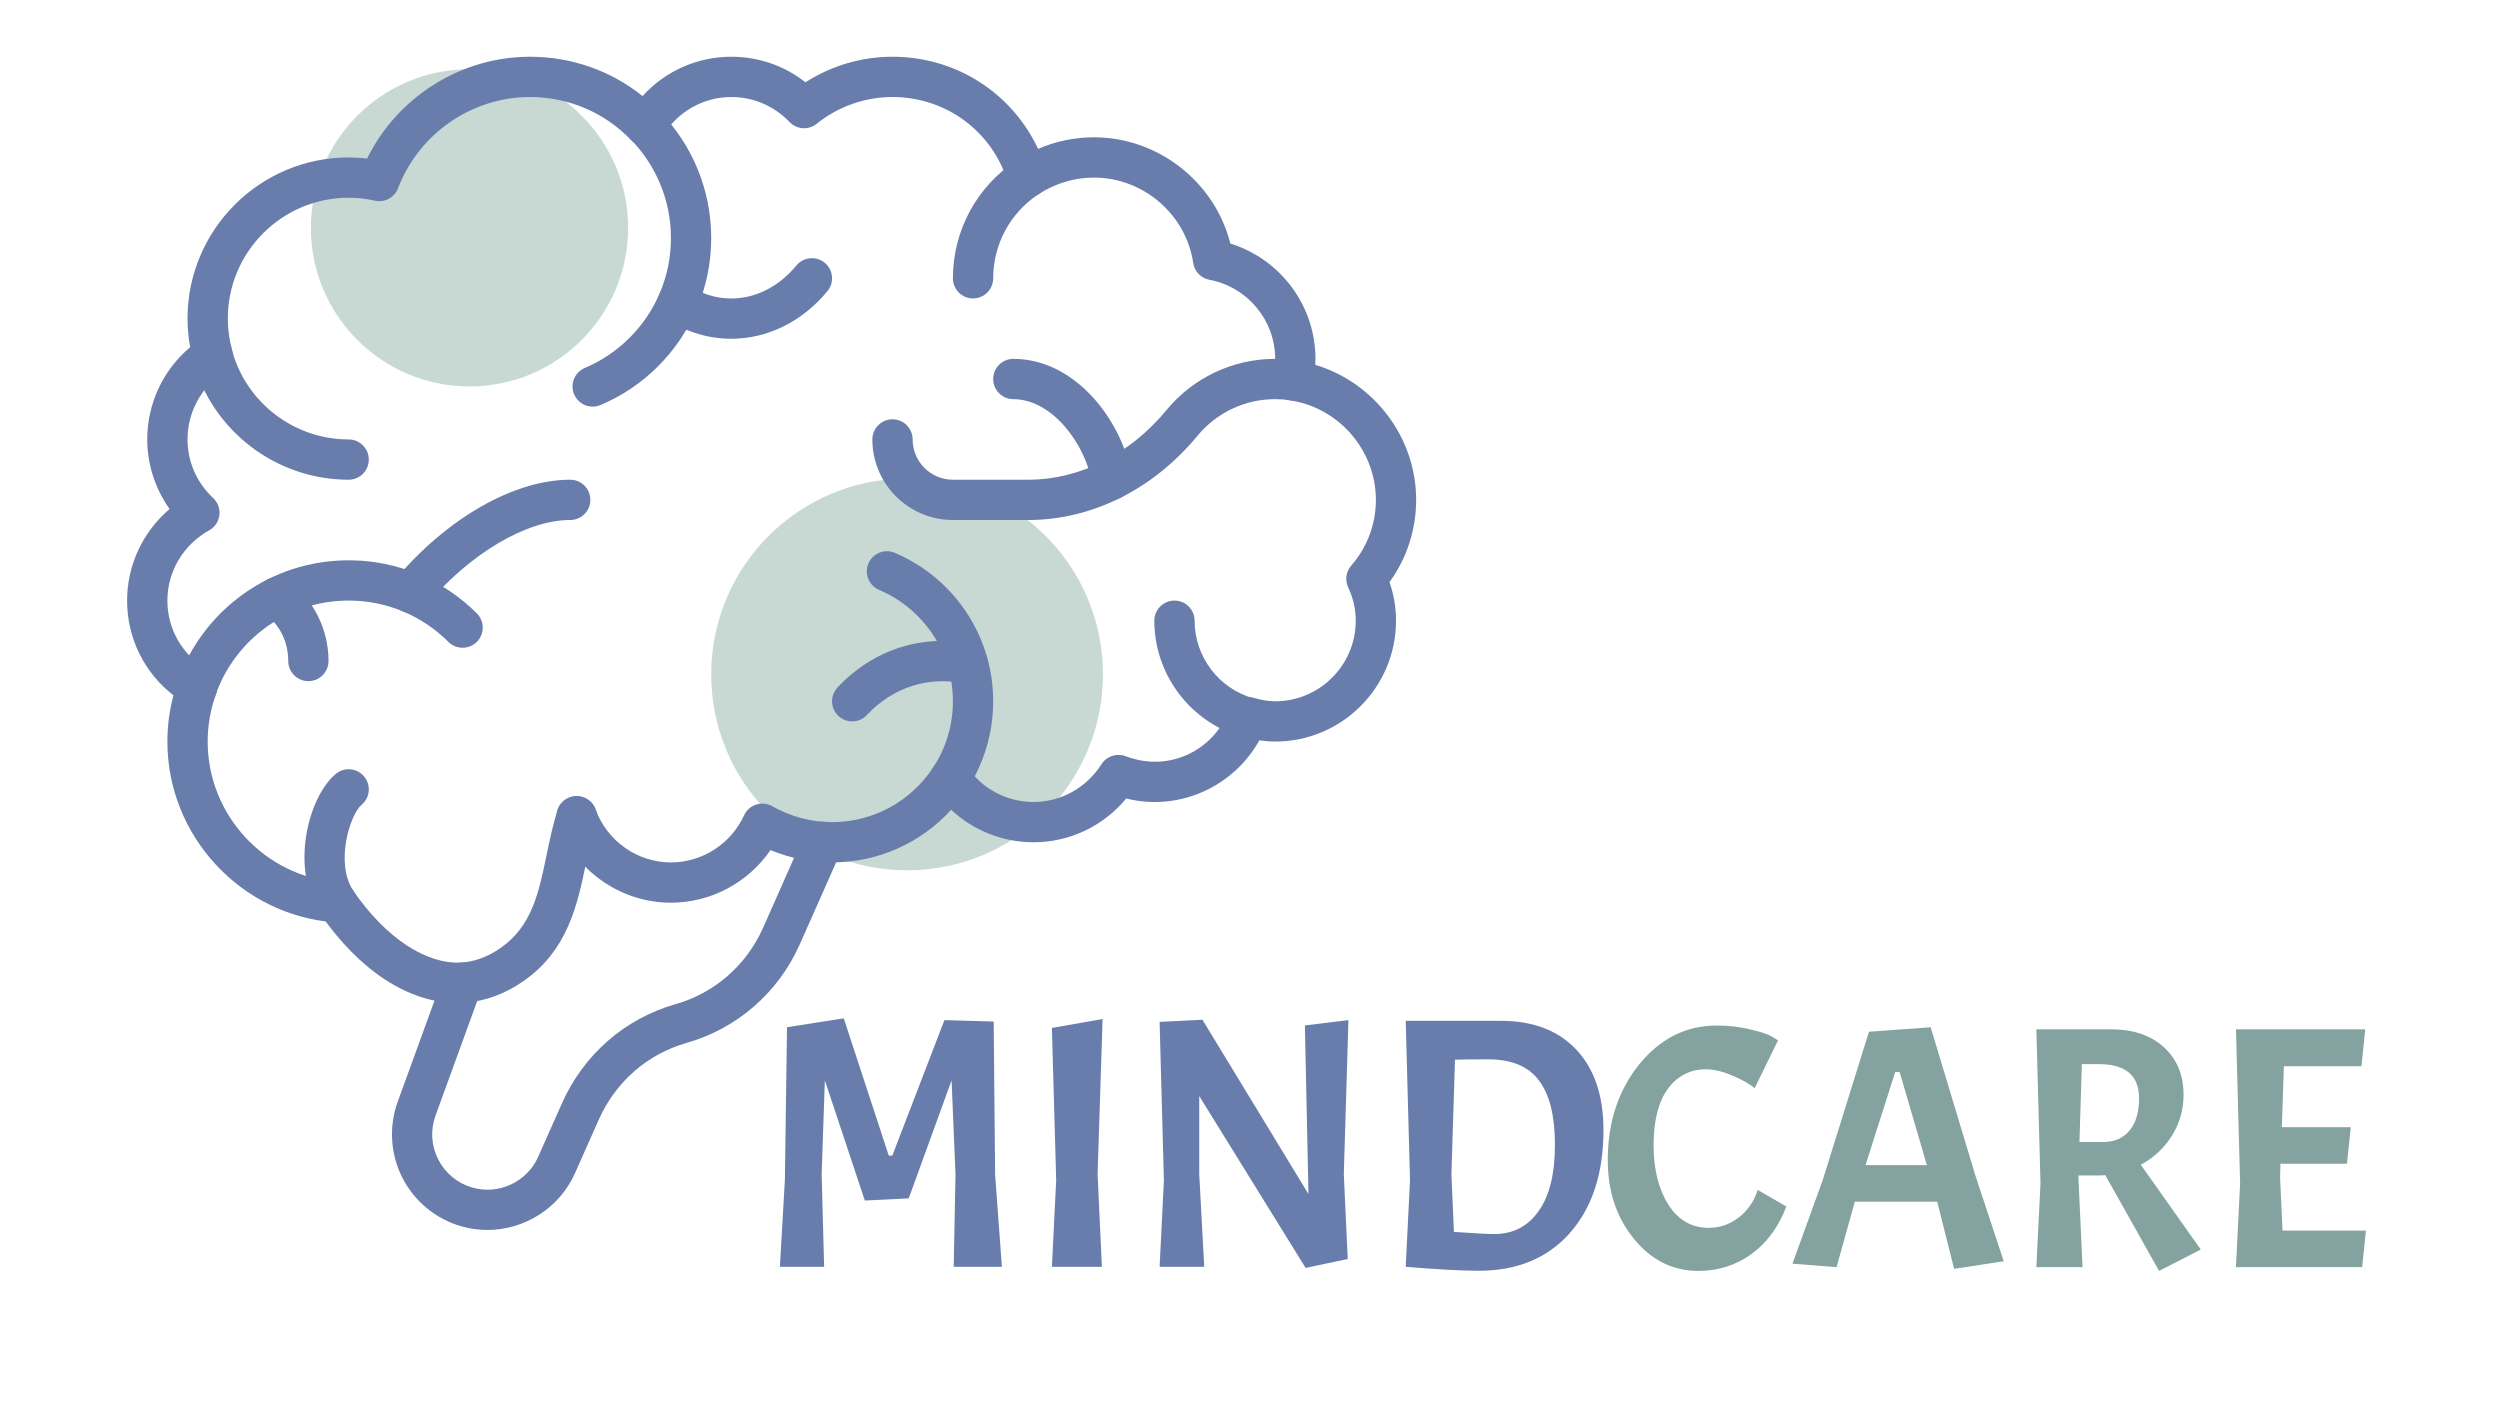 <svg xmlns="http://www.w3.org/2000/svg" xmlns:xlink="http://www.w3.org/1999/xlink" width="1920" zoomAndPan="magnify" viewBox="0 0 1440 810" height="1080" preserveAspectRatio="xMidYMid meet" version="1.0"><defs><clipPath id="3ffd73bb7c"><path d="M 73.211 32.684 L 815.711 32.684 L 815.711 532 L 73.211 532 Z M 73.211 32.684 " clip-rule="nonzero"/></clipPath></defs><path fill="#c8d9d3" d="M 522.48 501.297 C 460.168 501.297 409.656 450.785 409.656 388.473 C 409.656 326.16 460.168 275.645 522.48 275.645 C 584.793 275.645 635.309 326.16 635.309 388.473 C 635.309 450.785 584.793 501.297 522.48 501.297 Z M 522.48 501.297 " fill-opacity="1" fill-rule="nonzero"/><path fill="#c8d9d3" d="M 270.438 222.594 C 219.98 222.594 179.074 181.688 179.074 131.23 C 179.074 80.77 219.98 39.867 270.438 39.867 C 320.895 39.867 361.801 80.77 361.801 131.23 C 361.801 181.688 320.895 222.594 270.438 222.594 Z M 270.438 222.594 " fill-opacity="1" fill-rule="nonzero"/><g clip-path="url(#3ffd73bb7c)"><path fill="#687dac" d="M 193.996 531.328 C 200.023 531.328 205.109 526.672 205.551 520.562 C 206.016 514.176 201.211 508.621 194.82 508.16 C 152.652 505.09 119.617 469.5 119.617 427.141 C 119.617 417.734 121.246 408.547 124.465 399.836 C 126.414 394.566 124.305 388.652 119.469 385.809 C 105.035 377.324 96.414 362.414 96.414 345.93 C 96.414 329.184 105.637 313.695 120.465 305.492 C 123.719 303.703 125.902 300.461 126.367 296.781 C 126.832 293.098 125.496 289.414 122.789 286.879 C 113.262 277.938 108.016 265.953 108.016 253.117 C 108.016 237.516 115.82 223.047 128.906 214.426 C 133.098 211.66 135.035 206.492 133.699 201.645 C 132.055 195.684 131.219 189.578 131.219 183.508 C 131.219 145.121 162.441 113.895 200.828 113.895 C 205.867 113.895 210.945 114.465 215.906 115.586 C 221.516 116.887 227.238 113.781 229.297 108.402 C 241.262 76.984 271.785 55.887 305.242 55.887 C 327.367 55.887 348.012 64.645 363.387 80.543 C 365.891 83.113 369.469 84.395 373.016 84.008 C 376.586 83.602 379.781 81.574 381.637 78.492 C 390.238 64.34 405.043 55.887 421.258 55.887 C 433.969 55.887 445.867 60.996 454.77 70.289 C 458.953 74.648 465.75 75.082 470.441 71.285 C 482.723 61.359 498.219 55.887 514.07 55.887 C 545.082 55.887 571.852 75.816 580.688 105.488 C 581.73 109 584.371 111.812 587.805 113.07 C 591.262 114.328 595.078 113.895 598.148 111.902 C 607.766 105.613 618.812 102.297 630.086 102.297 C 658.512 102.297 683.113 123.426 687.289 151.453 C 688.02 156.336 691.75 160.223 696.602 161.141 C 718.562 165.309 734.5 184.469 734.5 206.707 C 734.5 209.734 734.129 213.031 733.344 216.781 C 732.703 219.898 733.367 223.148 735.195 225.766 C 737.027 228.383 739.848 230.129 743 230.605 C 771.219 234.797 792.512 259.438 792.512 287.922 C 792.512 301.891 787.48 315.316 778.336 325.75 C 775.297 329.219 774.598 334.145 776.555 338.328 C 779.449 344.488 780.91 350.949 780.91 357.531 C 780.91 383.125 760.094 403.938 734.5 403.938 C 730.863 403.938 727.09 403.336 721.902 401.91 C 716.148 400.355 710.152 403.383 708.012 408.945 C 699.105 432.16 673.492 445.164 648.371 435.559 C 643.25 433.621 637.406 435.523 634.449 440.18 C 625.781 453.809 611.145 461.945 595.281 461.945 C 579.965 461.945 565.633 454.344 556.953 441.598 C 554.789 438.422 551.211 436.531 547.367 436.531 C 547.324 436.531 547.289 436.531 547.242 436.531 C 543.367 436.578 539.766 438.551 537.648 441.801 C 524.711 461.684 502.887 473.547 479.266 473.547 C 467.289 473.547 455.383 470.387 444.859 464.391 C 442.023 462.781 438.672 462.422 435.566 463.43 C 432.473 464.426 429.938 466.68 428.578 469.637 C 421.02 486.109 404.48 496.75 386.453 496.75 C 367.148 496.75 349.711 484.48 343.059 466.215 C 340.875 460.199 334.188 457.094 328.195 459.281 C 322.168 461.469 319.062 468.129 321.262 474.148 C 331.23 501.543 357.438 519.953 386.453 519.953 C 409.52 519.953 430.957 508.363 443.805 489.656 C 455.043 494.312 467.121 496.75 479.266 496.75 C 505.688 496.75 530.406 485.633 547.867 466.43 C 560.613 478.34 577.492 485.148 595.281 485.148 C 616.105 485.148 635.504 475.867 648.703 459.938 C 679.574 467.598 710.684 452.891 725.402 426.414 C 728.223 426.844 731.285 427.141 734.5 427.141 C 772.883 427.141 804.109 395.914 804.109 357.531 C 804.109 349.949 802.852 342.508 800.348 335.324 C 810.297 321.625 815.711 305.051 815.711 287.922 C 815.711 251.902 791.41 220.258 757.602 210.141 C 757.668 208.984 757.703 207.844 757.703 206.707 C 757.703 176.027 737.516 149.246 708.691 140.281 C 699.742 104.902 667.258 79.09 630.086 79.09 C 619.008 79.09 608.094 81.367 597.945 85.754 C 582.852 53.52 550.676 32.684 514.07 32.684 C 496.273 32.684 478.824 37.852 463.961 47.391 C 451.781 37.852 436.938 32.684 421.258 32.684 C 401.512 32.684 383.18 40.957 370.105 55.332 C 351.762 40.648 329.168 32.684 305.242 32.684 C 265.441 32.684 228.867 55.887 211.453 91.316 C 207.918 90.898 204.375 90.691 200.828 90.691 C 149.652 90.691 108.016 132.328 108.016 183.508 C 108.016 189.012 108.523 194.531 109.531 199.98 C 93.922 213.121 84.812 232.449 84.812 253.117 C 84.812 267.469 89.387 281.508 97.672 293.188 C 82.328 306.25 73.211 325.457 73.211 345.93 C 73.211 367.578 83.043 387.395 99.914 400.527 C 97.59 409.16 96.414 418.074 96.414 427.141 C 96.414 481.602 138.898 527.363 193.145 531.293 C 193.43 531.316 193.711 531.328 193.996 531.328 Z M 193.996 531.328 " fill-opacity="1" fill-rule="nonzero"/></g><path fill="#687dac" d="M 200.828 276.32 C 207.238 276.32 212.43 271.129 212.43 264.719 C 212.43 258.305 207.238 253.117 200.828 253.117 C 169.434 253.117 141.801 231.984 133.629 201.734 C 131.953 195.539 125.551 191.891 119.402 193.555 C 113.215 195.23 109.555 201.598 111.219 207.785 C 122.133 248.141 158.977 276.32 200.828 276.32 Z M 200.828 276.32 " fill-opacity="1" fill-rule="nonzero"/><path fill="#687dac" d="M 341.371 234.219 C 342.879 234.219 344.41 233.922 345.883 233.301 C 358.297 228.055 369.469 220.531 379.078 210.945 C 388.672 201.328 396.195 190.156 401.441 177.738 C 406.891 164.879 409.656 151.203 409.656 137.098 C 409.656 130.156 408.965 123.211 407.617 116.457 C 406.27 109.805 404.297 103.316 401.738 97.152 C 399.211 91.043 396.07 85.141 392.426 79.625 C 388.844 74.188 384.695 69.031 380.109 64.316 C 375.633 59.742 368.293 59.617 363.703 64.09 C 359.113 68.555 359.012 75.906 363.477 80.496 C 367.047 84.168 370.262 88.168 373.062 92.402 C 375.906 96.711 378.328 101.285 380.301 106.035 C 382.285 110.824 383.824 115.867 384.867 121.035 C 385.922 126.27 386.453 131.684 386.453 137.098 C 386.453 148.078 384.312 158.715 380.074 168.711 C 375.996 178.363 370.137 187.051 362.66 194.531 C 355.195 201.996 346.504 207.855 336.863 211.934 C 330.961 214.426 328.195 221.234 330.688 227.125 C 332.559 231.555 336.852 234.219 341.371 234.219 Z M 341.371 234.219 " fill-opacity="1" fill-rule="nonzero"/><path fill="#687dac" d="M 113.477 407.301 C 118.234 407.301 122.688 404.355 124.398 399.621 C 125.777 395.781 127.488 391.973 129.473 388.324 C 131.422 384.754 133.664 381.289 136.145 378.027 C 138.629 374.762 141.359 371.68 144.246 368.883 C 147.148 366.062 150.309 363.422 153.648 361.02 C 156.98 358.652 160.516 356.5 164.164 354.652 C 167.824 352.793 171.688 351.195 175.629 349.906 C 179.641 348.602 183.766 347.605 187.891 346.949 C 197.52 345.406 207.703 345.621 217.188 347.582 C 222.422 348.648 227.543 350.246 232.449 352.309 C 237.219 354.324 241.852 356.852 246.227 359.797 C 250.496 362.676 254.551 366.016 258.27 369.723 C 262.812 374.242 270.152 374.242 274.676 369.699 C 279.195 365.168 279.195 357.812 274.652 353.293 C 269.895 348.547 264.691 344.262 259.199 340.559 C 253.59 336.773 247.617 333.535 241.469 330.941 C 235.168 328.266 228.562 326.227 221.855 324.855 C 209.676 322.328 196.625 322.059 184.219 324.039 C 178.914 324.891 173.613 326.168 168.438 327.848 C 163.359 329.512 158.398 331.562 153.66 333.965 C 148.973 336.344 144.43 339.098 140.156 342.156 C 135.852 345.238 131.797 348.625 128.078 352.238 C 124.387 355.82 120.875 359.773 117.68 363.977 C 114.496 368.168 111.605 372.621 109.102 377.223 C 106.543 381.922 104.344 386.816 102.555 391.781 C 100.391 397.809 103.516 404.445 109.555 406.621 C 110.848 407.086 112.172 407.301 113.477 407.301 Z M 113.477 407.301 " fill-opacity="1" fill-rule="nonzero"/><path fill="#687dac" d="M 560.477 171.902 C 566.891 171.902 572.078 166.715 572.078 160.305 C 572.078 140.738 581.844 122.621 598.215 111.836 C 603.562 108.312 605.035 101.117 601.512 95.758 C 597.988 90.434 590.805 88.949 585.438 92.461 C 562.539 107.551 548.875 132.918 548.875 160.305 C 548.875 166.715 554.066 171.902 560.477 171.902 Z M 560.477 171.902 " fill-opacity="1" fill-rule="nonzero"/><path fill="#687dac" d="M 547.336 459.824 C 551.117 459.824 554.824 457.98 557.055 454.582 C 559.422 450.953 561.566 447.113 563.422 443.148 C 565.27 439.172 566.844 435.023 568.125 430.789 C 569.426 426.527 570.414 422.098 571.07 417.645 C 571.738 413.113 572.078 408.504 572.078 403.938 C 572.078 391.441 569.621 379.285 564.781 367.816 C 560.102 356.758 553.418 346.836 544.898 338.316 C 536.379 329.785 526.441 323.098 515.395 318.422 C 509.492 315.926 502.684 318.68 500.191 324.582 C 497.699 330.484 500.453 337.297 506.355 339.789 C 514.637 343.301 522.09 348.32 528.492 354.719 C 534.883 361.121 539.902 368.566 543.414 376.848 C 547.039 385.434 548.875 394.555 548.875 403.938 C 548.875 407.371 548.613 410.848 548.117 414.27 C 547.629 417.59 546.895 420.875 545.918 424.059 C 544.957 427.266 543.766 430.379 542.395 433.336 C 541.012 436.293 539.402 439.172 537.637 441.867 C 534.137 447.227 535.629 454.422 540.988 457.934 C 542.949 459.215 545.16 459.824 547.336 459.824 Z M 547.336 459.824 " fill-opacity="1" fill-rule="nonzero"/><path fill="#687dac" d="M 640.52 287.809 C 641.215 287.809 641.902 287.75 642.609 287.625 C 648.906 286.48 653.098 280.441 651.953 274.133 C 645.934 240.992 618.758 206.707 583.68 206.707 C 577.266 206.707 572.078 211.898 572.078 218.312 C 572.078 224.723 577.266 229.914 583.68 229.914 C 605.602 229.914 624.875 254.918 629.113 278.277 C 630.133 283.875 635.016 287.809 640.52 287.809 Z M 640.52 287.809 " fill-opacity="1" fill-rule="nonzero"/><path fill="#687dac" d="M 548.875 299.523 L 592.395 299.523 C 628.816 299.523 664.305 281.848 689.738 251.031 C 700.809 237.605 717.117 229.914 734.5 229.914 C 737.387 229.914 740.223 230.117 742.988 230.535 C 749.457 231.406 755.23 227.113 756.184 220.781 C 757.125 214.438 752.766 208.535 746.434 207.582 C 742.543 207.004 738.531 206.707 734.5 206.707 C 710.176 206.707 687.336 217.484 671.84 236.258 C 650.832 261.715 621.871 276.32 592.391 276.32 L 548.875 276.32 C 536.086 276.32 525.672 265.906 525.672 253.117 C 525.672 246.703 520.484 241.516 514.07 241.516 C 507.656 241.516 502.469 246.703 502.469 253.117 C 502.469 278.711 523.281 299.523 548.875 299.523 Z M 548.875 299.523 " fill-opacity="1" fill-rule="nonzero"/><path fill="#687dac" d="M 490.867 415.539 C 493.984 415.539 497.086 414.293 499.363 411.832 C 514.016 396.062 534.805 389.309 554.98 393.684 C 561.305 395.055 567.434 391.09 568.793 384.836 C 570.164 378.57 566.199 372.383 559.945 371.023 C 531.645 364.84 502.648 374.184 482.371 396.039 C 478.008 400.742 478.281 408.082 482.969 412.434 C 485.203 414.508 488.035 415.539 490.867 415.539 Z M 490.867 415.539 " fill-opacity="1" fill-rule="nonzero"/><path fill="#687dac" d="M 236.438 353.008 C 239.746 353.008 243.031 351.605 245.328 348.875 C 270.551 318.895 303.168 299.523 328.445 299.523 C 334.859 299.523 340.047 294.332 340.047 287.922 C 340.047 281.508 334.859 276.32 328.445 276.32 C 296.121 276.32 257.465 298.398 227.566 333.941 C 223.441 338.848 224.074 346.168 228.98 350.289 C 231.156 352.113 233.809 353.008 236.438 353.008 Z M 236.438 353.008 " fill-opacity="1" fill-rule="nonzero"/><path fill="#687dac" d="M 421.191 195.129 C 441.582 195.129 461.75 185.68 476.613 167.691 C 480.691 162.75 479.992 155.43 475.051 151.352 C 470.09 147.285 462.793 147.988 458.715 152.918 C 442.105 173.039 417.168 177.684 396.684 164.473 C 391.289 161.004 384.129 162.547 380.641 167.938 C 377.172 173.332 378.727 180.504 384.109 183.98 C 395.754 191.48 408.512 195.129 421.191 195.129 Z M 421.191 195.129 " fill-opacity="1" fill-rule="nonzero"/><path fill="#687dac" d="M 263.309 577.699 C 264.566 577.699 265.836 577.668 267.094 577.586 C 279.172 576.84 290.773 572.625 301.57 565.078 C 327.164 547.312 332.684 520.699 337.555 497.227 C 339.195 489.352 340.883 481.215 343.242 473.625 C 345.145 467.508 341.723 461.004 335.605 459.102 C 329.465 457.23 322.984 460.629 321.082 466.738 C 318.383 475.395 316.582 484.094 314.836 492.5 C 310.273 514.516 306.328 533.527 288.305 546.043 C 281.02 551.133 273.418 553.941 265.656 554.43 C 245.5 555.539 222.172 540.242 203.547 513.156 C 199.91 507.875 192.68 506.539 187.414 510.164 C 182.133 513.801 180.797 521.016 184.422 526.297 C 207.023 559.164 235.574 577.699 263.309 577.699 Z M 263.309 577.699 " fill-opacity="1" fill-rule="nonzero"/><path fill="#687dac" d="M 280.691 708.457 C 302 708.457 322.203 695.984 331.199 675.758 L 345.078 644.512 C 349.789 633.988 356.836 624.457 365.414 617 C 374.094 609.438 384.199 603.961 395.473 600.711 C 424.488 592.473 448.258 571.82 460.629 544.051 L 484.762 489.621 C 487.355 483.766 484.715 476.91 478.859 474.316 C 472.977 471.699 466.137 474.363 463.551 480.219 L 439.43 534.625 C 429.867 556.07 411.516 572.035 389.082 578.402 C 374.488 582.605 361.414 589.711 350.176 599.5 C 339.082 609.137 329.984 621.434 323.891 635.051 L 309.988 666.332 C 303.578 680.77 287.305 688.426 272.09 684.039 C 263.492 681.578 256.512 675.84 252.445 667.875 C 248.391 659.906 247.836 650.891 250.895 642.484 L 277.281 569.973 C 279.477 563.957 276.375 557.297 270.348 555.109 C 264.363 552.922 257.668 556.016 255.48 562.043 L 229.094 634.551 C 223.883 648.852 224.855 664.848 231.781 678.41 C 238.703 691.984 251.074 702.172 265.723 706.359 C 270.688 707.777 275.715 708.457 280.691 708.457 Z M 280.691 708.457 " fill-opacity="1" fill-rule="nonzero"/><path fill="#687dac" d="M 718.832 425 C 723.898 425 728.551 421.656 729.996 416.523 C 731.727 410.359 728.121 403.961 721.945 402.227 C 702.02 396.641 688.098 378.262 688.098 357.531 C 688.098 351.117 682.902 345.93 676.492 345.93 C 670.078 345.93 664.891 351.117 664.891 357.531 C 664.891 388.617 685.785 416.184 715.691 424.566 C 716.734 424.863 717.789 425 718.832 425 Z M 718.832 425 " fill-opacity="1" fill-rule="nonzero"/><path fill="#687dac" d="M 177.625 392.336 C 184.035 392.336 189.227 387.145 189.227 380.734 C 189.227 362.547 180.66 345.363 166.305 334.746 C 161.152 330.918 153.887 332.039 150.082 337.172 C 146.262 342.324 147.352 349.586 152.508 353.395 C 161.094 359.75 166.023 369.711 166.023 380.734 C 166.023 387.145 171.211 392.336 177.625 392.336 Z M 177.625 392.336 " fill-opacity="1" fill-rule="nonzero"/><path fill="#687dac" d="M 193.996 531.328 C 196.227 531.328 198.48 530.684 200.477 529.344 C 205.789 525.754 207.184 518.547 203.602 513.234 C 192.816 497.258 201.574 469.184 208.258 463.598 C 213.176 459.496 213.844 452.18 209.73 447.262 C 205.641 442.344 198.336 441.664 193.395 445.789 C 177.398 459.125 166.996 500.465 184.363 526.219 C 186.609 529.539 190.27 531.328 193.996 531.328 Z M 193.996 531.328 " fill-opacity="1" fill-rule="nonzero"/><path fill="#687dac" d="M 511.918 665.625 L 513.977 665.625 L 543.992 587.586 L 572.367 588.406 L 573.191 676.711 L 577.098 729.695 L 549.34 729.695 L 550.367 676.301 L 548.105 622.293 L 523.434 690.266 L 498.145 691.5 L 475.113 622.293 L 473.266 676.301 L 474.703 729.695 L 449.207 729.695 L 452.086 679.793 L 453.32 591.691 L 486.012 586.559 Z M 635.094 586.969 L 632.215 676.301 L 634.68 729.695 L 605.895 729.695 L 608.363 679.793 L 605.895 592.105 Z M 776.707 587.586 L 774.031 676.301 L 776.293 725.18 L 752.031 730.312 L 690.762 631.328 L 690.762 676.301 L 693.641 729.695 L 667.938 729.695 L 670.406 679.793 L 667.938 588.613 L 692.613 587.379 L 753.68 687.801 L 751.621 590.668 Z M 851.848 731.953 C 842.113 731.953 828.062 731.203 809.695 729.695 L 812.164 679.793 L 809.695 587.996 L 864.594 587.996 C 883.098 587.996 897.559 593.543 907.977 604.629 C 918.395 615.719 923.602 631.121 923.602 650.836 C 923.602 675.754 917.16 695.539 904.277 710.188 C 891.391 724.699 873.914 731.953 851.848 731.953 Z M 857.191 610.176 C 848.145 610.176 841.77 610.242 838.07 610.383 L 836.016 676.301 L 837.453 709.57 C 848.969 710.391 856.711 710.805 860.688 710.805 C 871.516 710.805 880.016 706.422 886.184 697.66 C 892.488 688.898 895.641 676.164 895.641 659.461 C 895.641 642.758 892.555 630.371 886.387 622.293 C 880.355 614.215 870.625 610.176 857.191 610.176 Z M 857.191 610.176 " fill-opacity="1" fill-rule="nonzero"/><path fill="#84a29f" d="M 978.289 732.051 C 963.594 732.051 951.219 725.898 941.16 713.59 C 931.098 701.281 926.07 686.195 926.07 668.328 C 926.07 646.492 932.09 628.094 944.137 613.141 C 956.316 598.184 971.207 590.707 988.812 590.707 C 995.695 590.707 1002.047 591.434 1007.871 592.891 C 1013.828 594.215 1018.062 595.605 1020.578 597.059 L 1024.152 599.242 L 1010.652 626.836 C 1007.605 624.191 1003.305 621.742 997.746 619.492 C 992.188 617.109 987.156 615.918 982.656 615.918 C 973.523 615.918 966.176 619.691 960.617 627.234 C 955.188 634.777 952.477 645.562 952.477 659.594 C 952.477 673.488 955.32 684.938 961.012 693.938 C 966.707 702.805 974.449 707.238 984.246 707.238 C 990.598 707.238 996.355 705.25 1001.52 701.281 C 1006.68 697.309 1010.32 692.016 1012.438 685.398 L 1028.918 694.93 C 1024.551 706.574 1017.867 715.707 1008.863 722.324 C 999.863 728.809 989.672 732.051 978.289 732.051 Z M 1125.57 730.859 L 1115.84 692.148 L 1068.387 692.148 L 1057.863 729.867 L 1032.449 727.883 L 1049.922 679.641 L 1076.527 594.281 L 1112.07 591.699 L 1137.684 676.664 L 1154.16 726.492 Z M 1094.199 617.508 L 1091.617 617.508 L 1074.543 671.105 L 1109.883 671.105 Z M 1208.48 677.062 L 1197.164 677.062 L 1197.164 678.254 L 1199.547 729.867 L 1172.941 729.867 L 1175.324 681.629 L 1172.941 592.891 L 1216.027 592.891 C 1228.734 592.891 1238.859 596.332 1246.406 603.215 C 1253.949 610.094 1257.723 619.227 1257.723 630.609 C 1257.723 639.211 1255.473 647.086 1250.973 654.234 C 1246.602 661.246 1240.645 666.805 1233.102 670.906 L 1267.648 719.742 L 1243.625 732.051 L 1212.652 676.863 C 1211.723 676.996 1210.332 677.062 1208.48 677.062 Z M 1208.879 612.941 L 1199.148 612.941 L 1197.758 657.805 L 1211.262 657.805 C 1217.879 657.805 1222.977 655.621 1226.551 651.254 C 1230.254 646.887 1232.109 640.668 1232.109 632.594 C 1232.109 619.492 1224.363 612.941 1208.879 612.941 Z M 1287.922 729.867 L 1290.305 681.629 L 1287.922 592.891 L 1362.379 592.891 L 1360.195 614.133 L 1315.52 614.133 L 1314.328 649.27 L 1354.039 649.27 L 1351.855 670.312 L 1313.535 670.312 L 1313.336 678.254 L 1314.727 708.824 L 1362.777 708.824 L 1360.59 729.867 Z M 1287.922 729.867 " fill-opacity="1" fill-rule="nonzero"/></svg>